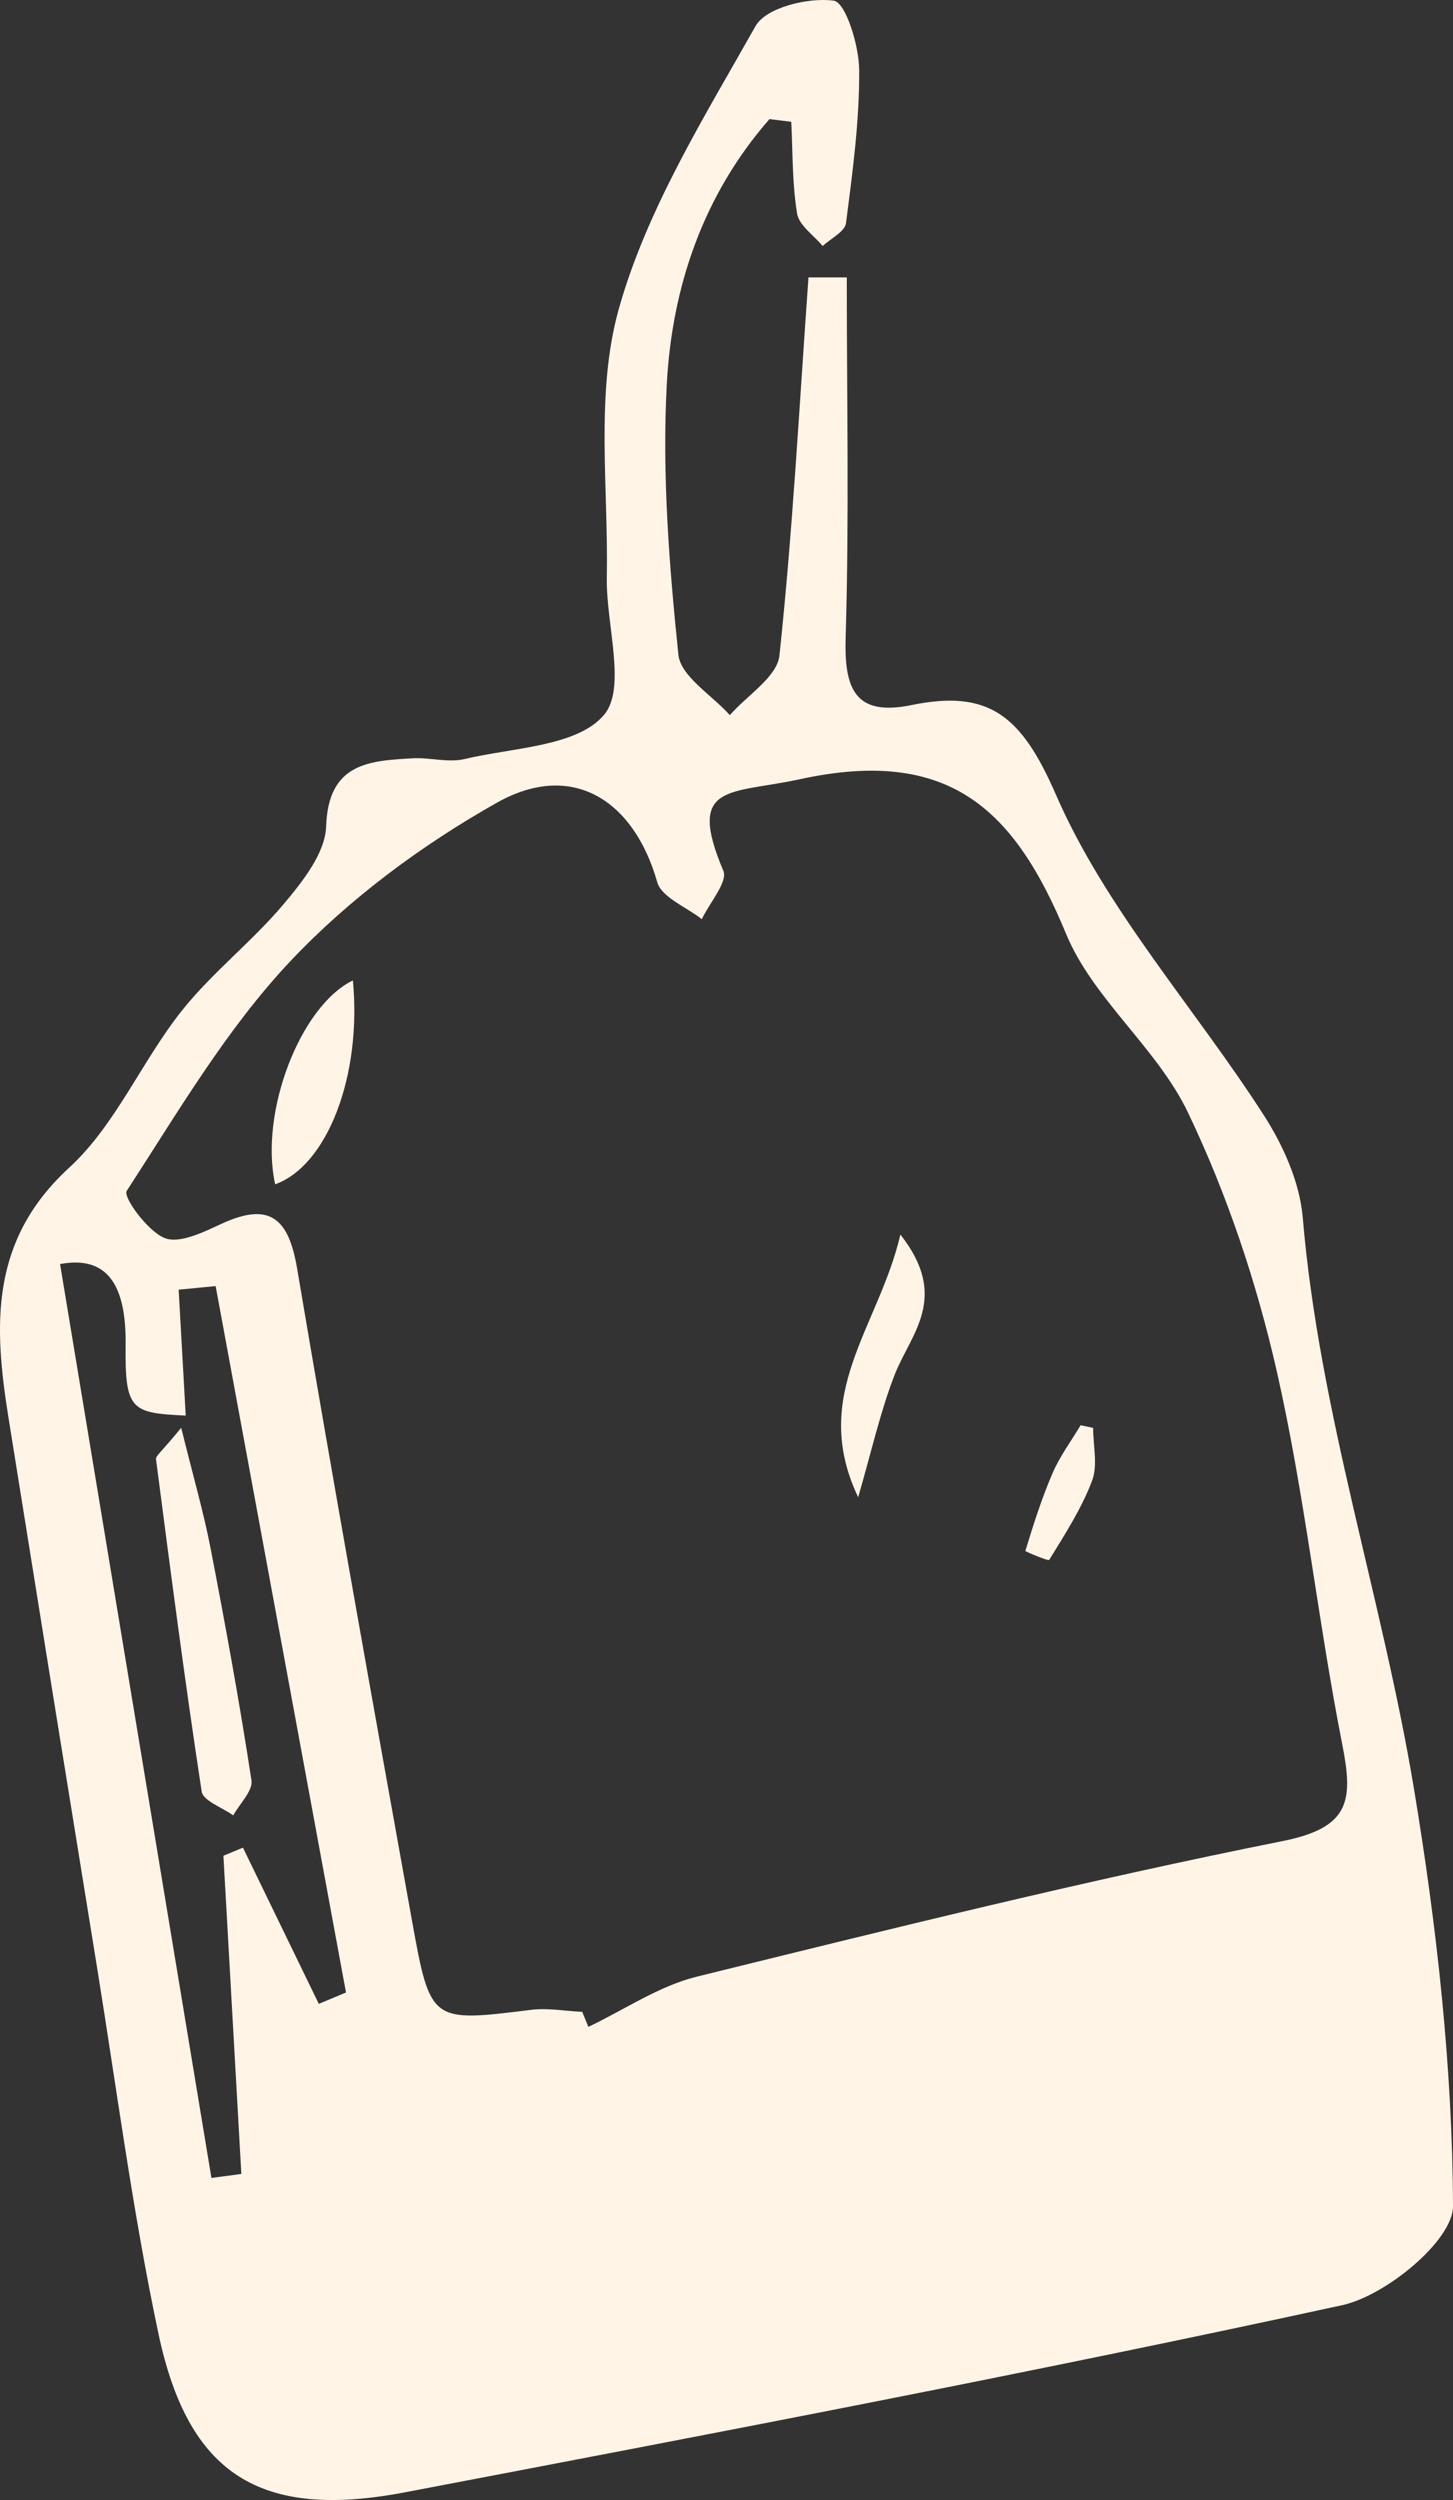 <svg xmlns="http://www.w3.org/2000/svg" viewBox="0 -0.002 1080 1858.05" style=""><rect x="0" y="-0.002" width="1080" height="1858.05" fill="#333333" stroke="none"/><g><g data-name="Слой 2"><g data-name="Слой 1" fill="#fff4e6"><path d="M571.94 88.53c-49.15 56.15-72.5 124.56-76.34 197.27-3.53 66.68 1.76 134.2 8.64 200.78 1.67 16.12 24.92 30 38.24 44.92 12.82-14.72 35.17-28.42 36.87-44.33 9.77-91.74 14.68-184 21.58-281h28.48c0 90.85 1.83 179.27-.85 267.56-1.16 38.14 6.88 58.92 48.84 50.31 57.76-11.85 81.87 7.77 107.53 66.71 37.29 85.61 103.31 158.47 154.61 238.35 14.39 22.39 26.58 49.79 28.78 75.82 12.26 145 59.21 282.87 82.78 425.23 16.92 102.2 28.52 206.25 28.9 309.53.09 25.27-49.69 66.44-82.36 73.56-231.32 50.38-464 94.69-696.56 139.07-107.58 20.54-161.08-13-183.31-117.91-19.24-90.88-31.2-183.31-46.1-275.08q-33-203.22-65.5-406.52C-4.58 985.16-7.61 922 51.41 867.84c34.39-31.53 53.79-78.84 83.44-116.3C157.5 722.93 187.21 700 210.78 672c14.09-16.74 31-38 31.63-57.79 1.59-47 31.57-48.77 64.27-50.64 12.85-.73 26.48 3.44 38.61.56 36-8.55 83.5-9.23 103.52-32.63 17.14-20 1.58-67.21 2.23-102.35 1.24-66.8-8.62-137 8.89-199.48C480.67 155.7 523.31 87.29 561.6 19.38 569.41 5.52 600.92-2.07 619.71.49c8.85 1.22 18.8 33.29 18.91 51.45.26 38-4.92 76.09-9.8 113.91-.82 6.31-11.32 11.39-17.34 17-6.6-8-17.5-15.25-19-24.08-3.7-22.38-3.18-45.47-4.35-68.26zm-139.18 1406.7c1.51 3.72 3 7.44 4.56 11.16 26.81-12.71 52.4-30.36 80.62-37.31 144.64-35.65 289.34-71.61 435.37-100.75 50.74-10.13 52.52-30.61 44.31-72.24-18.17-92.2-27.93-186.19-48.77-277.69C933.91 952.8 912 887.45 883 826.84 860.17 779 812.4 742.46 792.38 694c-38.43-93-87.25-139-198-114.84-51.82 11.27-84.49 2.42-56.74 68 3.5 8.26-10.26 23.8-16 36-11.44-9.08-29.89-16.17-33.13-27.58-17.41-61.18-63.45-90.33-119-59.09-55.8 31.4-109.63 71.23-153.45 117.63-47.69 50.5-83.72 112.28-121.89 171-2.88 4.44 15.46 29.89 28.2 35 11 4.43 28.85-4.35 42.17-10.53 35.91-16.65 50-4.17 56.28 33.08 27.35 161.88 56.39 323.5 85.46 485.09 13.61 75.62 14.24 75.18 88.3 66 12.42-1.58 25.42.87 38.18 1.47zM44.64 939.45c37.88 228.69 75.2 454 112.52 679.24l22.23-3-13.33-236.49 14.52-6q28.18 58 56.38 116.09l20.22-8.44q-48.45-262.49-96.89-525l-27.5 2.64q2.64 46.83 5.26 93.59c-40.46-1.92-45.25-3.76-44.68-52.69.52-44.94-13.96-66.39-48.73-59.94z"></path><path d="M262.31 728.64c6.7 70.64-18.81 137.53-57.79 151.56C192.76 827 223 747.77 262.31 728.64z"></path><path d="M637.87 1112.77c-36.42-76.62 15.41-126.32 31.37-195.22 37 46.82 7.57 73.94-4.22 104.12-10.65 27.33-17.02 56.24-27.15 91.1z"></path><path d="M812.51 1061.24c0 13.19 3.59 27.75-.79 39.3-7.84 20.69-20.17 39.76-31.83 58.77-.67 1.08-17.89-6.23-17.75-6.67 6-19.59 12.19-39.22 20.32-58 5.4-12.45 13.74-23.64 20.76-35.39z"></path><path d="M134.69 1061.13c9.09 36.89 16.67 62.88 21.78 89.33 11.1 57.39 21.62 114.9 30.43 172.67 1.2 7.83-8.74 17.35-13.53 26.09-8.13-5.87-22.4-10.8-23.46-17.75-12.57-82.14-23.24-164.57-33.95-247-.33-2.47 4.27-5.58 18.73-23.34z"></path></g></g></g></svg>